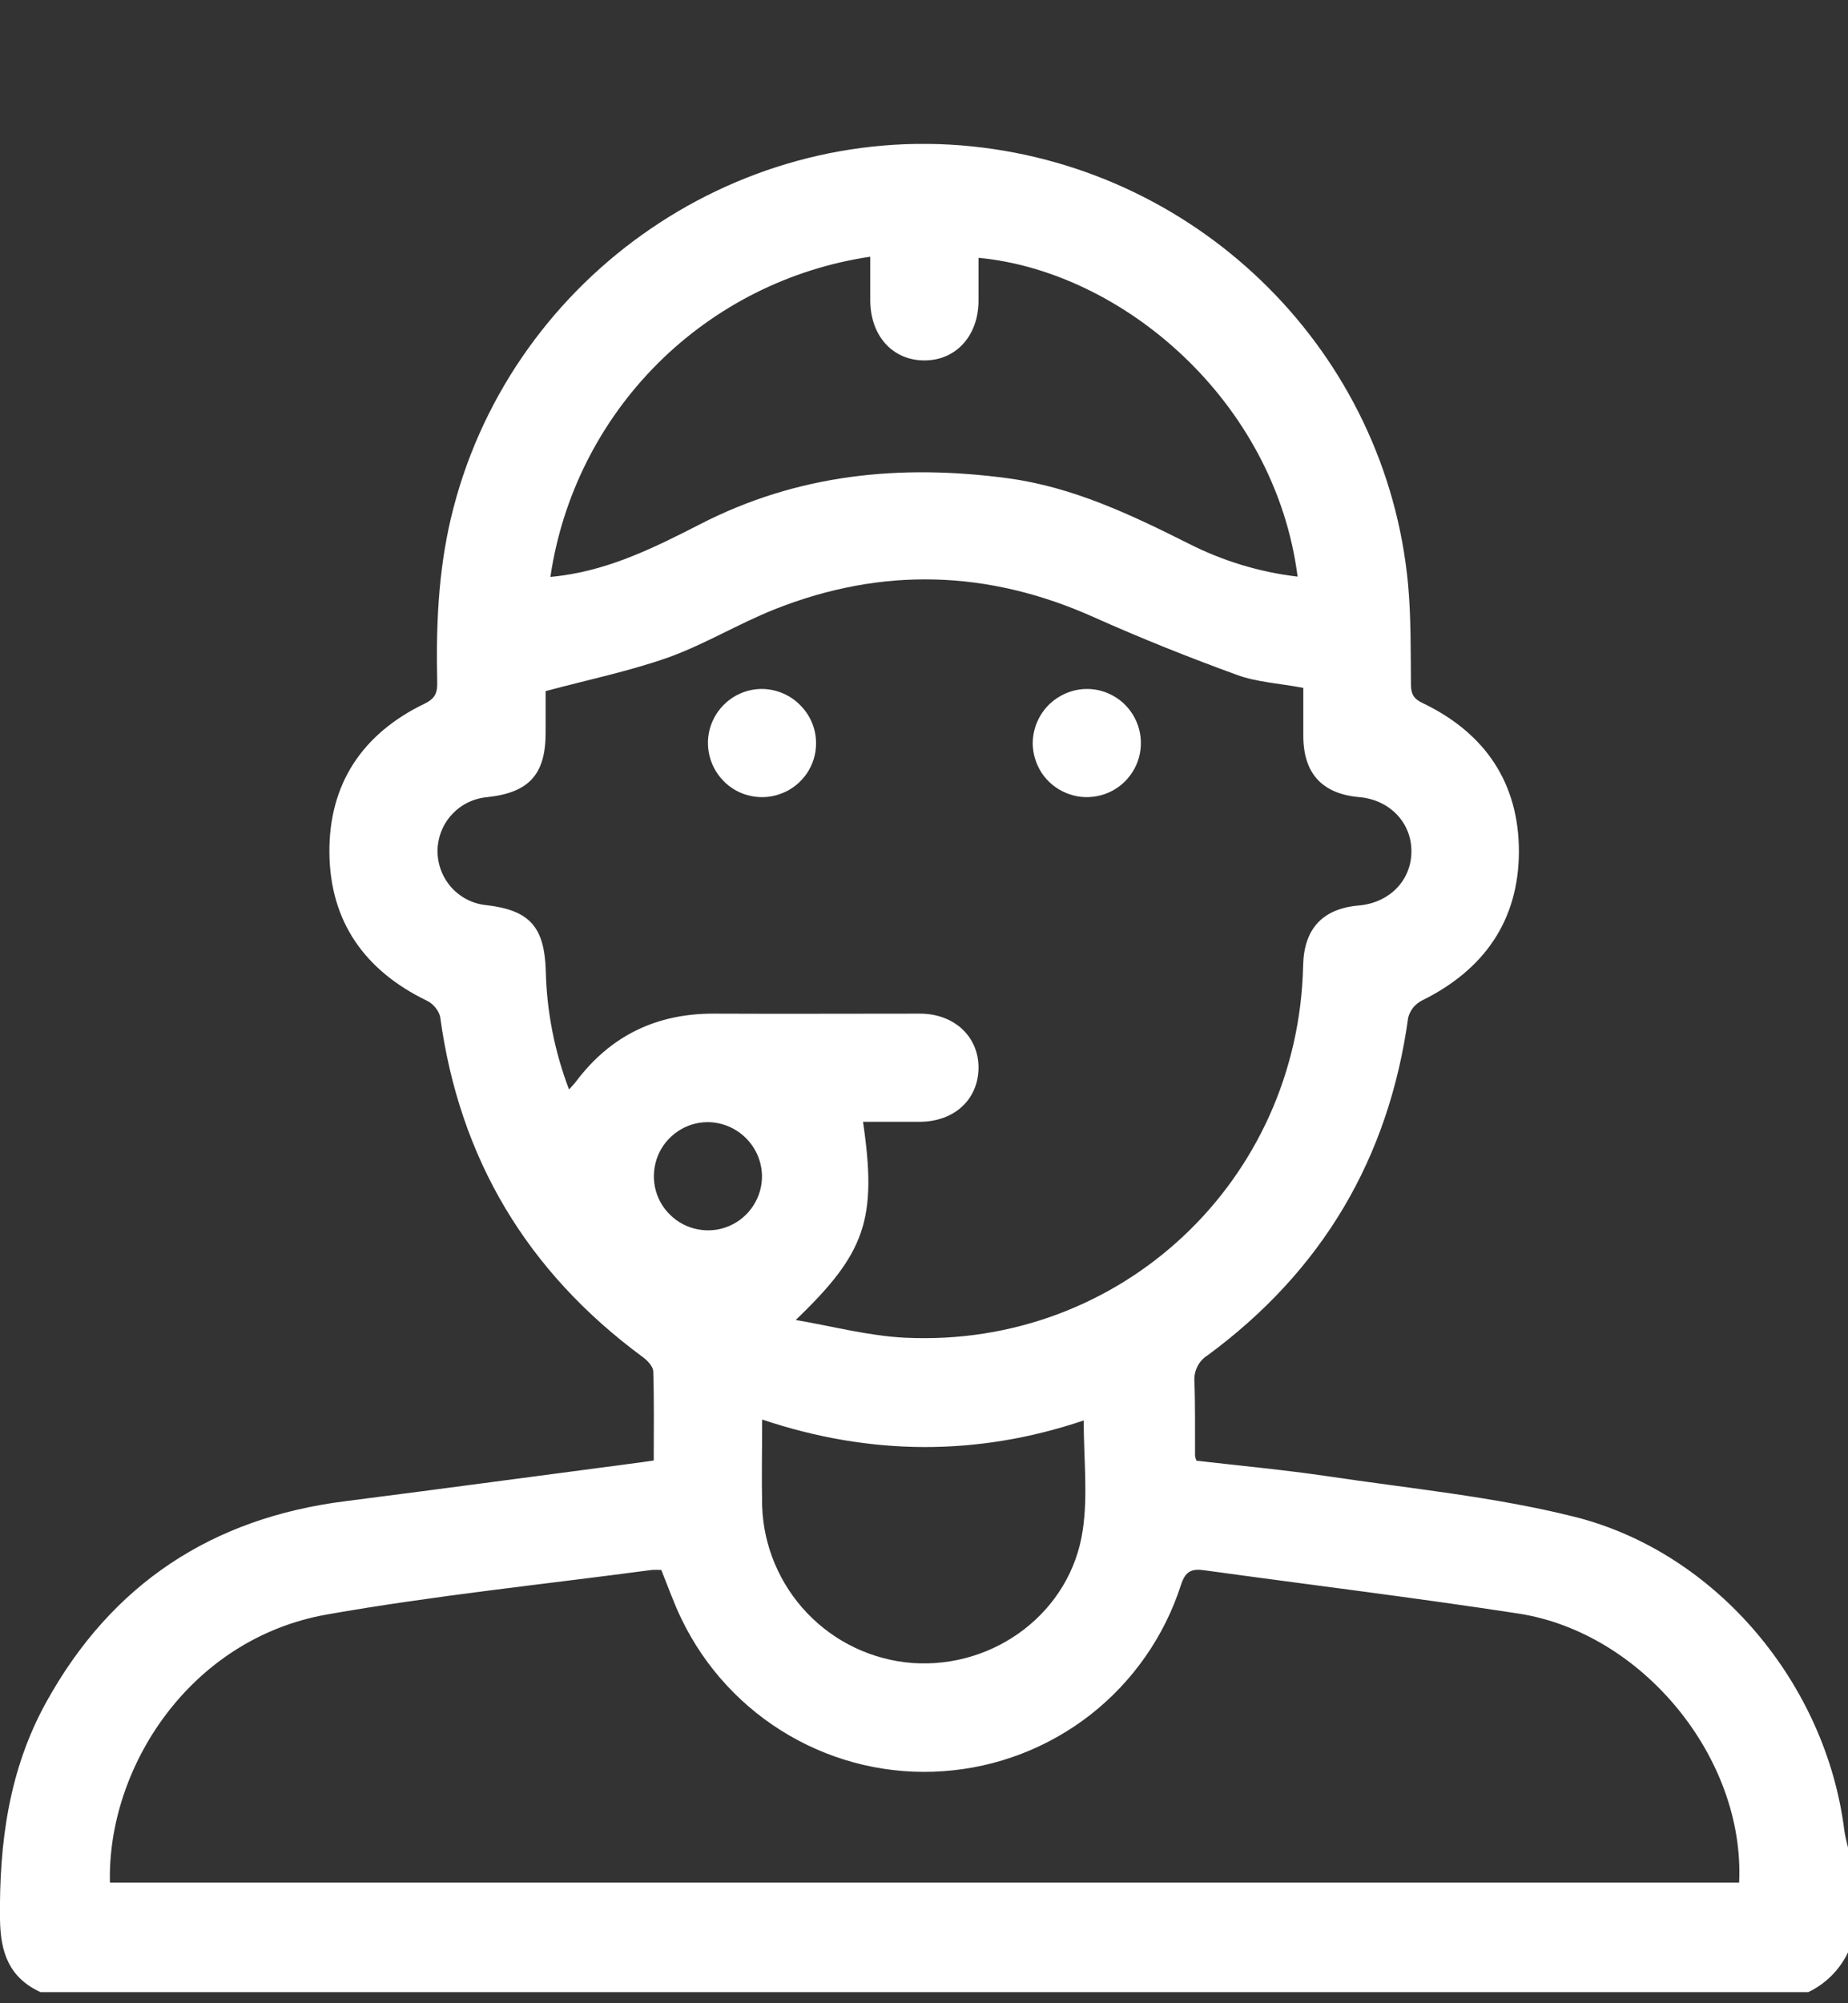<svg width="12" height="13" viewBox="0 0 12 13" fill="none" xmlns="http://www.w3.org/2000/svg">
<rect x="0" y="0" width="12" height="13" fill="#333333" stroke="none"/>
<g clip-path="url(#clip0_2546_12481)">
<path d="M0.263 12.928C0.06 12.834 0.003 12.673 0 12.456C-0.006 11.96 0.058 11.482 0.302 11.043C0.726 10.278 1.377 9.851 2.242 9.742C2.885 9.66 3.526 9.573 4.168 9.489C4.19 9.486 4.213 9.482 4.245 9.478C4.245 9.282 4.248 9.092 4.242 8.901C4.242 8.869 4.204 8.828 4.173 8.806C3.424 8.254 2.983 7.521 2.858 6.597C2.852 6.575 2.841 6.555 2.826 6.537C2.811 6.519 2.793 6.504 2.772 6.494C2.369 6.299 2.143 5.981 2.139 5.534C2.135 5.087 2.354 4.761 2.756 4.567C2.827 4.533 2.841 4.494 2.839 4.426C2.831 4.07 2.845 3.717 2.927 3.367C3.288 1.834 4.751 0.789 6.313 0.95C7.811 1.105 9.002 2.296 9.143 3.789C9.163 4.005 9.16 4.225 9.162 4.443C9.162 4.506 9.182 4.537 9.241 4.564C9.644 4.758 9.864 5.082 9.863 5.529C9.861 5.975 9.636 6.294 9.235 6.492C9.213 6.503 9.193 6.519 9.177 6.538C9.162 6.557 9.15 6.58 9.144 6.604C9.018 7.518 8.585 8.248 7.842 8.795C7.813 8.813 7.79 8.838 7.775 8.869C7.76 8.899 7.753 8.933 7.756 8.967C7.762 9.127 7.759 9.288 7.76 9.448C7.762 9.458 7.765 9.469 7.769 9.479C8.05 9.512 8.336 9.538 8.621 9.58C9.156 9.66 9.7 9.712 10.223 9.843C11.149 10.075 11.858 10.931 11.976 11.878C11.981 11.916 11.992 11.953 12 11.99V12.67C11.946 12.783 11.855 12.874 11.742 12.928L0.263 12.928ZM5.167 8.566C5.403 8.606 5.638 8.669 5.876 8.681C7.278 8.749 8.432 7.664 8.462 6.263C8.468 6.026 8.589 5.896 8.825 5.876C9.023 5.858 9.165 5.713 9.165 5.525C9.166 5.338 9.023 5.19 8.827 5.173C8.586 5.152 8.464 5.02 8.463 4.777C8.463 4.669 8.463 4.562 8.463 4.464C8.304 4.434 8.16 4.427 8.03 4.379C7.717 4.265 7.404 4.14 7.1 4.004C6.416 3.698 5.727 3.678 5.033 3.953C4.798 4.046 4.579 4.18 4.341 4.266C4.086 4.356 3.819 4.411 3.543 4.485V4.755C3.543 5.026 3.435 5.144 3.164 5.173C3.076 5.181 2.995 5.22 2.935 5.285C2.875 5.349 2.842 5.434 2.841 5.522C2.841 5.61 2.873 5.694 2.932 5.76C2.991 5.825 3.072 5.866 3.159 5.874C3.441 5.907 3.535 6.016 3.544 6.3C3.55 6.563 3.601 6.824 3.695 7.07C3.716 7.047 3.729 7.034 3.74 7.019C3.965 6.72 4.265 6.576 4.638 6.578C5.083 6.58 5.528 6.578 5.973 6.578C6.198 6.578 6.357 6.729 6.354 6.934C6.35 7.139 6.194 7.278 5.975 7.28C5.852 7.28 5.729 7.28 5.604 7.28C5.697 7.913 5.62 8.132 5.167 8.566ZM0.714 12.217H11.293C11.332 11.411 10.667 10.595 9.859 10.471C9.181 10.367 8.499 10.284 7.819 10.19C7.739 10.179 7.698 10.195 7.669 10.284C7.562 10.617 7.358 10.91 7.083 11.126C6.808 11.341 6.474 11.47 6.125 11.494C5.776 11.519 5.428 11.438 5.125 11.262C4.823 11.087 4.58 10.825 4.427 10.51C4.376 10.406 4.338 10.296 4.294 10.188C4.274 10.187 4.253 10.187 4.233 10.188C3.53 10.282 2.822 10.354 2.124 10.477C1.228 10.635 0.695 11.477 0.714 12.217ZM8.426 3.742C8.28 2.604 7.292 1.762 6.354 1.673C6.354 1.767 6.354 1.861 6.354 1.955C6.352 2.181 6.206 2.34 6.001 2.339C5.796 2.338 5.653 2.18 5.651 1.952C5.651 1.858 5.651 1.763 5.651 1.666C5.128 1.743 4.643 1.987 4.269 2.361C3.895 2.735 3.651 3.22 3.574 3.744C3.611 3.74 3.631 3.738 3.65 3.735C3.972 3.691 4.259 3.549 4.544 3.403C5.178 3.076 5.849 3.01 6.547 3.104C6.968 3.161 7.344 3.34 7.717 3.527C7.939 3.64 8.179 3.713 8.426 3.742ZM7.037 9.218C6.349 9.45 5.653 9.448 4.949 9.212C4.949 9.411 4.945 9.594 4.949 9.775C4.958 10.035 5.063 10.282 5.243 10.47C5.422 10.657 5.665 10.772 5.924 10.792C6.462 10.83 6.954 10.459 7.031 9.929C7.065 9.702 7.037 9.465 7.037 9.218ZM4.596 7.282C4.526 7.282 4.458 7.303 4.401 7.342C4.343 7.381 4.298 7.436 4.272 7.5C4.246 7.565 4.239 7.636 4.253 7.704C4.267 7.772 4.301 7.835 4.351 7.883C4.4 7.932 4.463 7.965 4.532 7.978C4.6 7.991 4.671 7.984 4.735 7.956C4.799 7.929 4.853 7.883 4.891 7.825C4.929 7.767 4.949 7.698 4.948 7.629C4.946 7.536 4.908 7.449 4.842 7.384C4.776 7.319 4.688 7.283 4.596 7.282H4.596Z" fill="white"/>
<path d="M5.299 4.826C5.299 4.896 5.277 4.964 5.238 5.021C5.198 5.078 5.143 5.123 5.078 5.148C5.013 5.174 4.942 5.18 4.874 5.165C4.806 5.151 4.744 5.116 4.696 5.066C4.648 5.016 4.615 4.953 4.603 4.885C4.59 4.816 4.598 4.746 4.626 4.682C4.654 4.618 4.7 4.564 4.759 4.526C4.817 4.489 4.886 4.469 4.955 4.471C5.047 4.474 5.135 4.512 5.199 4.579C5.264 4.645 5.3 4.734 5.299 4.826Z" fill="white"/>
<path d="M7.055 4.471C7.125 4.47 7.193 4.491 7.251 4.529C7.309 4.567 7.354 4.622 7.381 4.686C7.408 4.75 7.415 4.821 7.402 4.889C7.389 4.958 7.355 5.02 7.306 5.07C7.257 5.119 7.194 5.153 7.126 5.166C7.058 5.18 6.987 5.173 6.923 5.146C6.859 5.12 6.804 5.075 6.765 5.017C6.727 4.959 6.706 4.891 6.706 4.822C6.707 4.729 6.744 4.641 6.809 4.575C6.875 4.51 6.963 4.472 7.055 4.471Z" fill="white"/>
</g>
<defs>
<clipPath id="clip0_2546_12481">
<rect width="12.001" height="11.994" fill="white" transform="translate(0 0.934)"/>
</clipPath>
</defs>
</svg>
